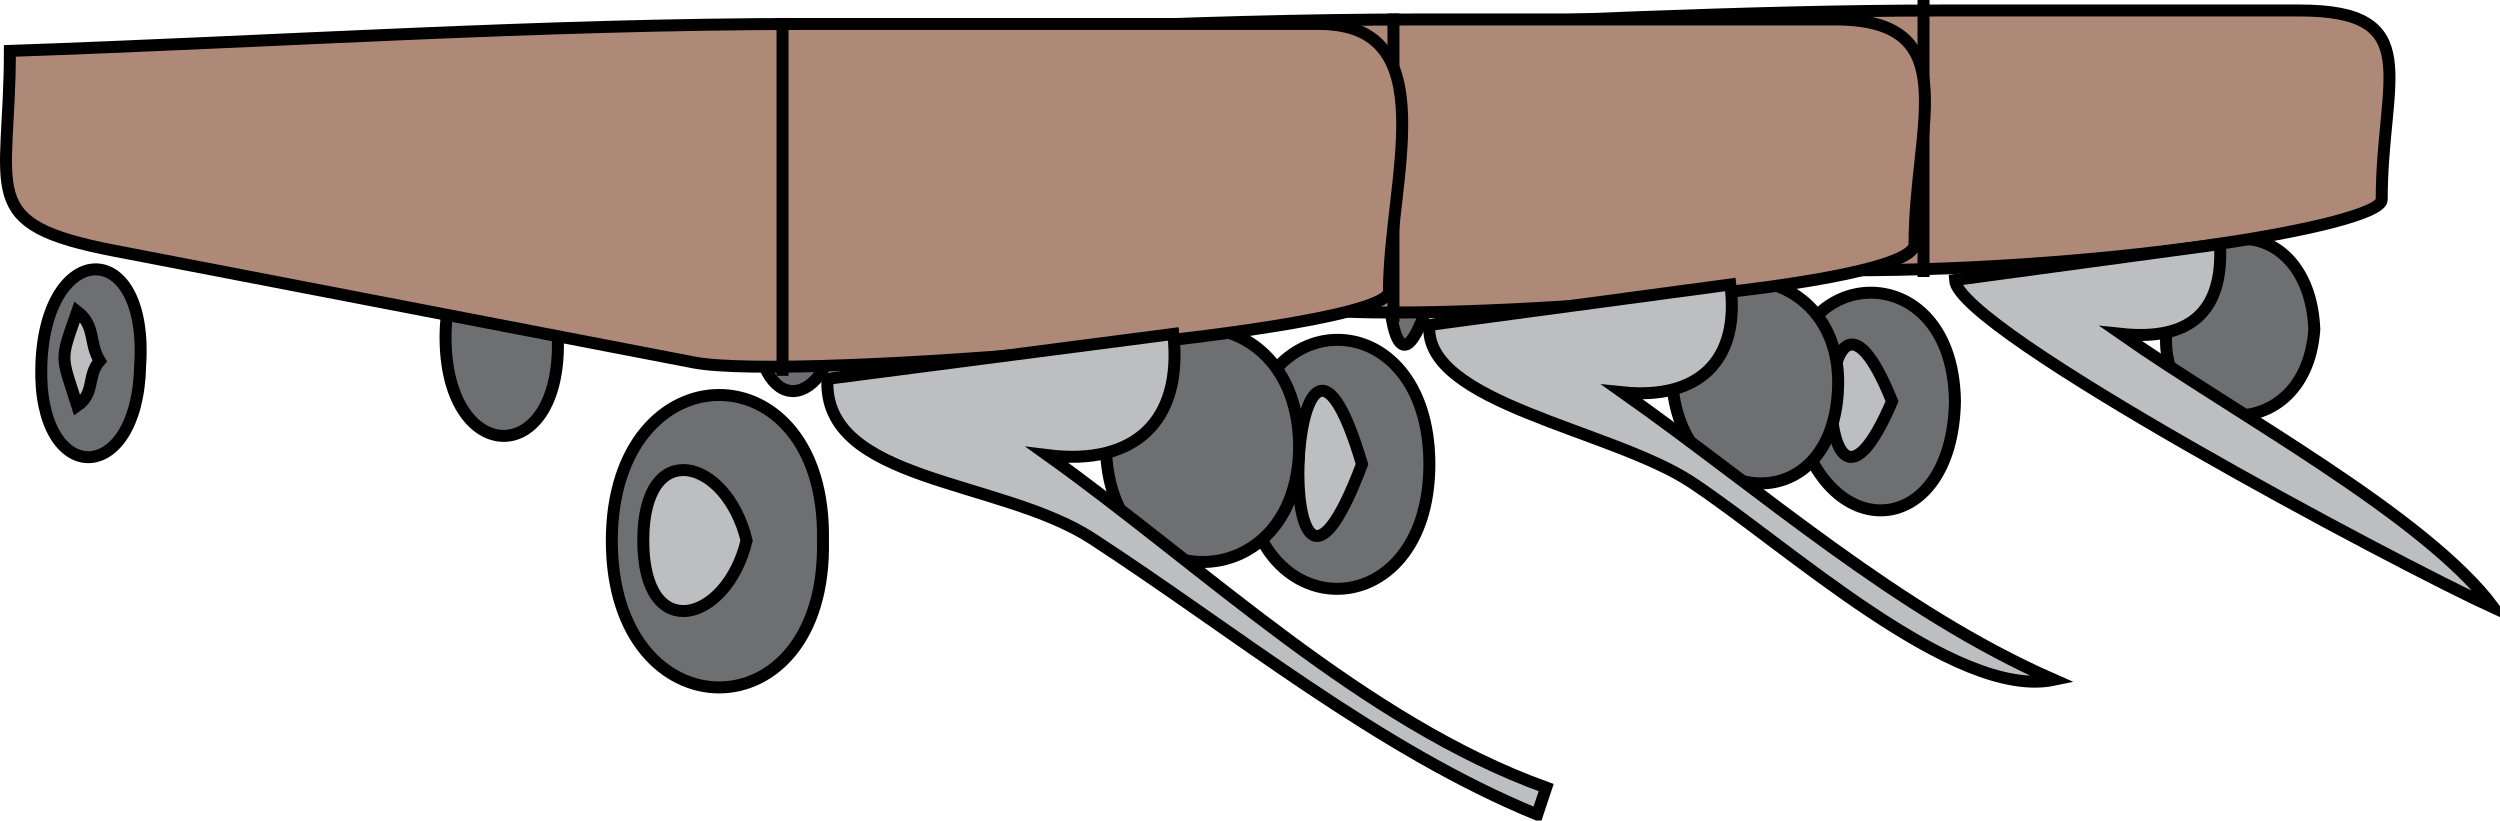 <svg xmlns="http://www.w3.org/2000/svg" xmlns:xlink="http://www.w3.org/1999/xlink" version="1.1" id="Layer_1" x="0px" y="0px" enable-background="new 0 0 822.05 841.89" xml:space="preserve" viewBox="200.6 352.89 417.4 137">
<path fill-rule="evenodd" clip-rule="evenodd" fill="#6D6F71" stroke="#000000" stroke-width="2" stroke-linecap="square" stroke-miterlimit="10" d="  M587,407.89c-1.514,21.155-28.275,17.627-24.375-1.875C566.375,387.266,586.229,388.947,587,407.89z"/>
<path fill-rule="evenodd" clip-rule="evenodd" fill="#6D6F71" stroke="#000000" stroke-width="2" stroke-linecap="square" stroke-miterlimit="10" d="  M493.25,394.39c-3.149,18.021-14.25,13.838-14.25-2.625C479,375.478,491.23,382.978,493.25,394.39z"/>
<path fill-rule="evenodd" clip-rule="evenodd" fill="#AF8977" stroke="#000000" stroke-width="2" stroke-linecap="square" stroke-miterlimit="10" d="  M423.5,357.64c-17.712,60.759,174.75,37.302,174.75,28.584c0-20.053,7.531-31.584-13.692-31.584c-19.854,0-39.707,0-59.561,0  C491.192,354.64,457.291,356.624,423.5,357.64z"/>
<line fill="none" stroke="#000000" stroke-width="2" stroke-linecap="square" stroke-miterlimit="10" x1="521.75" y1="353.89" x2="521.75" y2="398.14"/>
<path fill-rule="evenodd" clip-rule="evenodd" fill="#6D6F71" stroke="#000000" stroke-width="2" stroke-linecap="square" stroke-miterlimit="10" d="  M527,419.89c-0.432,23.258-22.076,24.621-26.625,1.875C495.511,397.443,526.622,393.529,527,419.89z"/>
<path fill-rule="evenodd" clip-rule="evenodd" fill="#BCBEC0" stroke="#000000" stroke-width="2" stroke-linecap="square" stroke-miterlimit="10" d="  M516.5,419.89C502.67,452.214,503.308,387.171,516.5,419.89L516.5,419.89z"/>
<path fill-rule="evenodd" clip-rule="evenodd" fill="#6D6F71" stroke="#000000" stroke-width="2" stroke-linecap="square" stroke-miterlimit="10" d="  M440.75,397.39C429.272,442.881,429.895,351.222,440.75,397.39L440.75,397.39z"/>
<path fill-rule="evenodd" clip-rule="evenodd" fill="#BCBEC0" stroke="#000000" stroke-width="2" stroke-linecap="square" stroke-miterlimit="10" d="  M434.75,396.64c1.241-0.047-1.404,5.323-2.25,6C427.747,387.926,432.077,396.741,434.75,396.64z"/>
<path fill-rule="evenodd" clip-rule="evenodd" fill="#BCBEC0" stroke="#000000" stroke-width="2" stroke-linecap="square" stroke-miterlimit="10" d="  M527,399.64c0.469,8.342,73.558,47.214,90,54.75c-11.43-15.356-43.037-32.301-62.25-45.75c11.409,1.196,17.114-3.604,16.5-15  C556.5,395.64,541.75,397.64,527,399.64z"/>
<path fill-rule="evenodd" clip-rule="evenodd" fill="#6D6F71" stroke="#000000" stroke-width="2" stroke-linecap="square" stroke-miterlimit="10" d="  M507.5,416.89c-0.255,24.017-27.75,21.035-27.75-1.875C479.75,393.134,507.69,395.854,507.5,416.89z"/>
<path fill-rule="evenodd" clip-rule="evenodd" fill="#6D6F71" stroke="#000000" stroke-width="2" stroke-linecap="square" stroke-miterlimit="10" d="  M401,401.89c-2.442,16.732-16.077,18.67-16.5,0C384.064,382.645,398.897,384.325,401,401.89z"/>
<path fill-rule="evenodd" clip-rule="evenodd" fill="#AF8977" stroke="#000000" stroke-width="2" stroke-linecap="square" stroke-miterlimit="10" d="  M322.25,359.89c-2.121,23.46-2.478,25.012,18.681,29.184c25.581,5.044,51.162,10.088,76.743,15.132  c15.793,3.114,102.576-2.588,102.576-10.566c0-19.871,8.826-37.5-13.242-37.5c-23.28,0-46.561,0-69.84,0  C398.901,356.14,360.499,358.624,322.25,359.89z"/>
<line fill="none" stroke="#000000" stroke-width="2" stroke-linecap="square" stroke-miterlimit="10" x1="433.25" y1="356.14" x2="433.25" y2="405.64"/>
<path fill-rule="evenodd" clip-rule="evenodd" fill="#6D6F71" stroke="#000000" stroke-width="2" stroke-linecap="square" stroke-miterlimit="10" d="  M439.25,430.39c-0.031,27.789-30.847,27.711-30.75,0C408.597,402.758,439.213,402.654,439.25,430.39z"/>
<path fill-rule="evenodd" clip-rule="evenodd" fill="#BCBEC0" stroke="#000000" stroke-width="2" stroke-linecap="square" stroke-miterlimit="10" d="  M428,430.39C412.296,472.117,415.464,388.136,428,430.39L428,430.39z"/>
<path fill-rule="evenodd" clip-rule="evenodd" fill="#6D6F71" stroke="#000000" stroke-width="2" stroke-linecap="square" stroke-miterlimit="10" d="  M341,404.89c-1.896,17.12-14.25,18.323-14.25,0C326.75,386.566,339.104,387.771,341,404.89z"/>
<path fill-rule="evenodd" clip-rule="evenodd" fill="#BCBEC0" stroke="#000000" stroke-width="2" stroke-linecap="square" stroke-miterlimit="10" d="  M335,404.14c-1.619,1.05-1.349,5.238-3.75,6.75c-2.101-7.062-2.083-6.33,0-13.5C333.5,398.921,333.295,403.097,335,404.14z"/>
<path fill-rule="evenodd" clip-rule="evenodd" fill="#BCBEC0" stroke="#000000" stroke-width="2" stroke-linecap="square" stroke-miterlimit="10" d="  M439.25,407.14c-1.032,13.071,30.33,17.418,43.761,26.273c15.637,10.311,43.986,36.429,60.489,32.977  c-26.116-11.454-48.842-31.67-72-48c12.706,1.301,19.688-5.299,18-18C472.75,402.64,456,404.89,439.25,407.14z"/>
<path fill-rule="evenodd" clip-rule="evenodd" fill="#6D6F71" stroke="#000000" stroke-width="2" stroke-linecap="square" stroke-miterlimit="10" d="  M417.5,427.39c-0.081,25.716-32.017,25.831-32.25,0C385.012,400.951,417.331,401.363,417.5,427.39z"/>
<path fill-rule="evenodd" clip-rule="evenodd" fill="#6D6F71" stroke="#000000" stroke-width="2" stroke-linecap="square" stroke-miterlimit="10" d="  M293.75,410.14c0.207,20.834-18.2,20.57-18.75,0C274.422,388.537,294.268,388.458,293.75,410.14z"/>
<path fill-rule="evenodd" clip-rule="evenodd" fill="#AF8977" stroke="#000000" stroke-width="2" stroke-linecap="square" stroke-miterlimit="10" d="  M202.25,361.39c0,23.914-5.826,28.877,17.435,33.361c32.268,6.22,64.535,12.44,96.802,18.661  c16.438,3.169,116.013-4.898,116.013-11.889c0-18.275,9.759-44.633-11.689-44.633c-28.623,0-57.245,0-85.867,0  C290.762,356.89,246.408,359.876,202.25,361.39z"/>
<line fill="none" stroke="#000000" stroke-width="2" stroke-linecap="square" stroke-miterlimit="10" x1="331.25" y1="356.89" x2="331.25" y2="414.64"/>
<path fill-rule="evenodd" clip-rule="evenodd" fill="#6D6F71" stroke="#000000" stroke-width="2" stroke-linecap="square" stroke-miterlimit="10" d="  M338,443.14c0.713,32.795-35.285,32.606-35.25,0C302.785,410.872,338.62,410.603,338,443.14z"/>
<path fill-rule="evenodd" clip-rule="evenodd" fill="#BCBEC0" stroke="#000000" stroke-width="2" stroke-linecap="square" stroke-miterlimit="10" d="  M325.25,443.14c-3.285,13.722-17.25,17.556-17.25,0S321.965,429.418,325.25,443.14z"/>
<path fill-rule="evenodd" clip-rule="evenodd" fill="#6D6F71" stroke="#000000" stroke-width="2" stroke-linecap="square" stroke-miterlimit="10" d="  M224,413.89c-0.408,20.431-17.153,20.452-16.5,0C208.178,392.649,225.435,392.394,224,413.89z"/>
<path fill-rule="evenodd" clip-rule="evenodd" fill="#BCBEC0" stroke="#000000" stroke-width="2" stroke-linecap="square" stroke-miterlimit="10" d="  M217.25,413.14c-2.194,2.47-0.691,5.365-3.75,7.5c-2.738-8.654-2.971-7.255,0-15.75C216.649,407.324,215.366,410.098,217.25,413.14z  "/>
<path fill-rule="evenodd" clip-rule="evenodd" fill="#BCBEC0" stroke="#000000" stroke-width="2" stroke-linecap="square" stroke-miterlimit="10" d="  M338.75,416.14c-0.859,17.319,28.83,16.68,44.198,26.684c23.912,15.565,47.733,35.16,74.302,46.066c0.5-1.5,1-3,1.5-4.5  c-30.541-11.003-57.146-36.854-83.25-55.5c14.533,1.812,22.614-5.659,21-20.25C377.25,411.14,358,413.64,338.75,416.14z"/>
</svg>